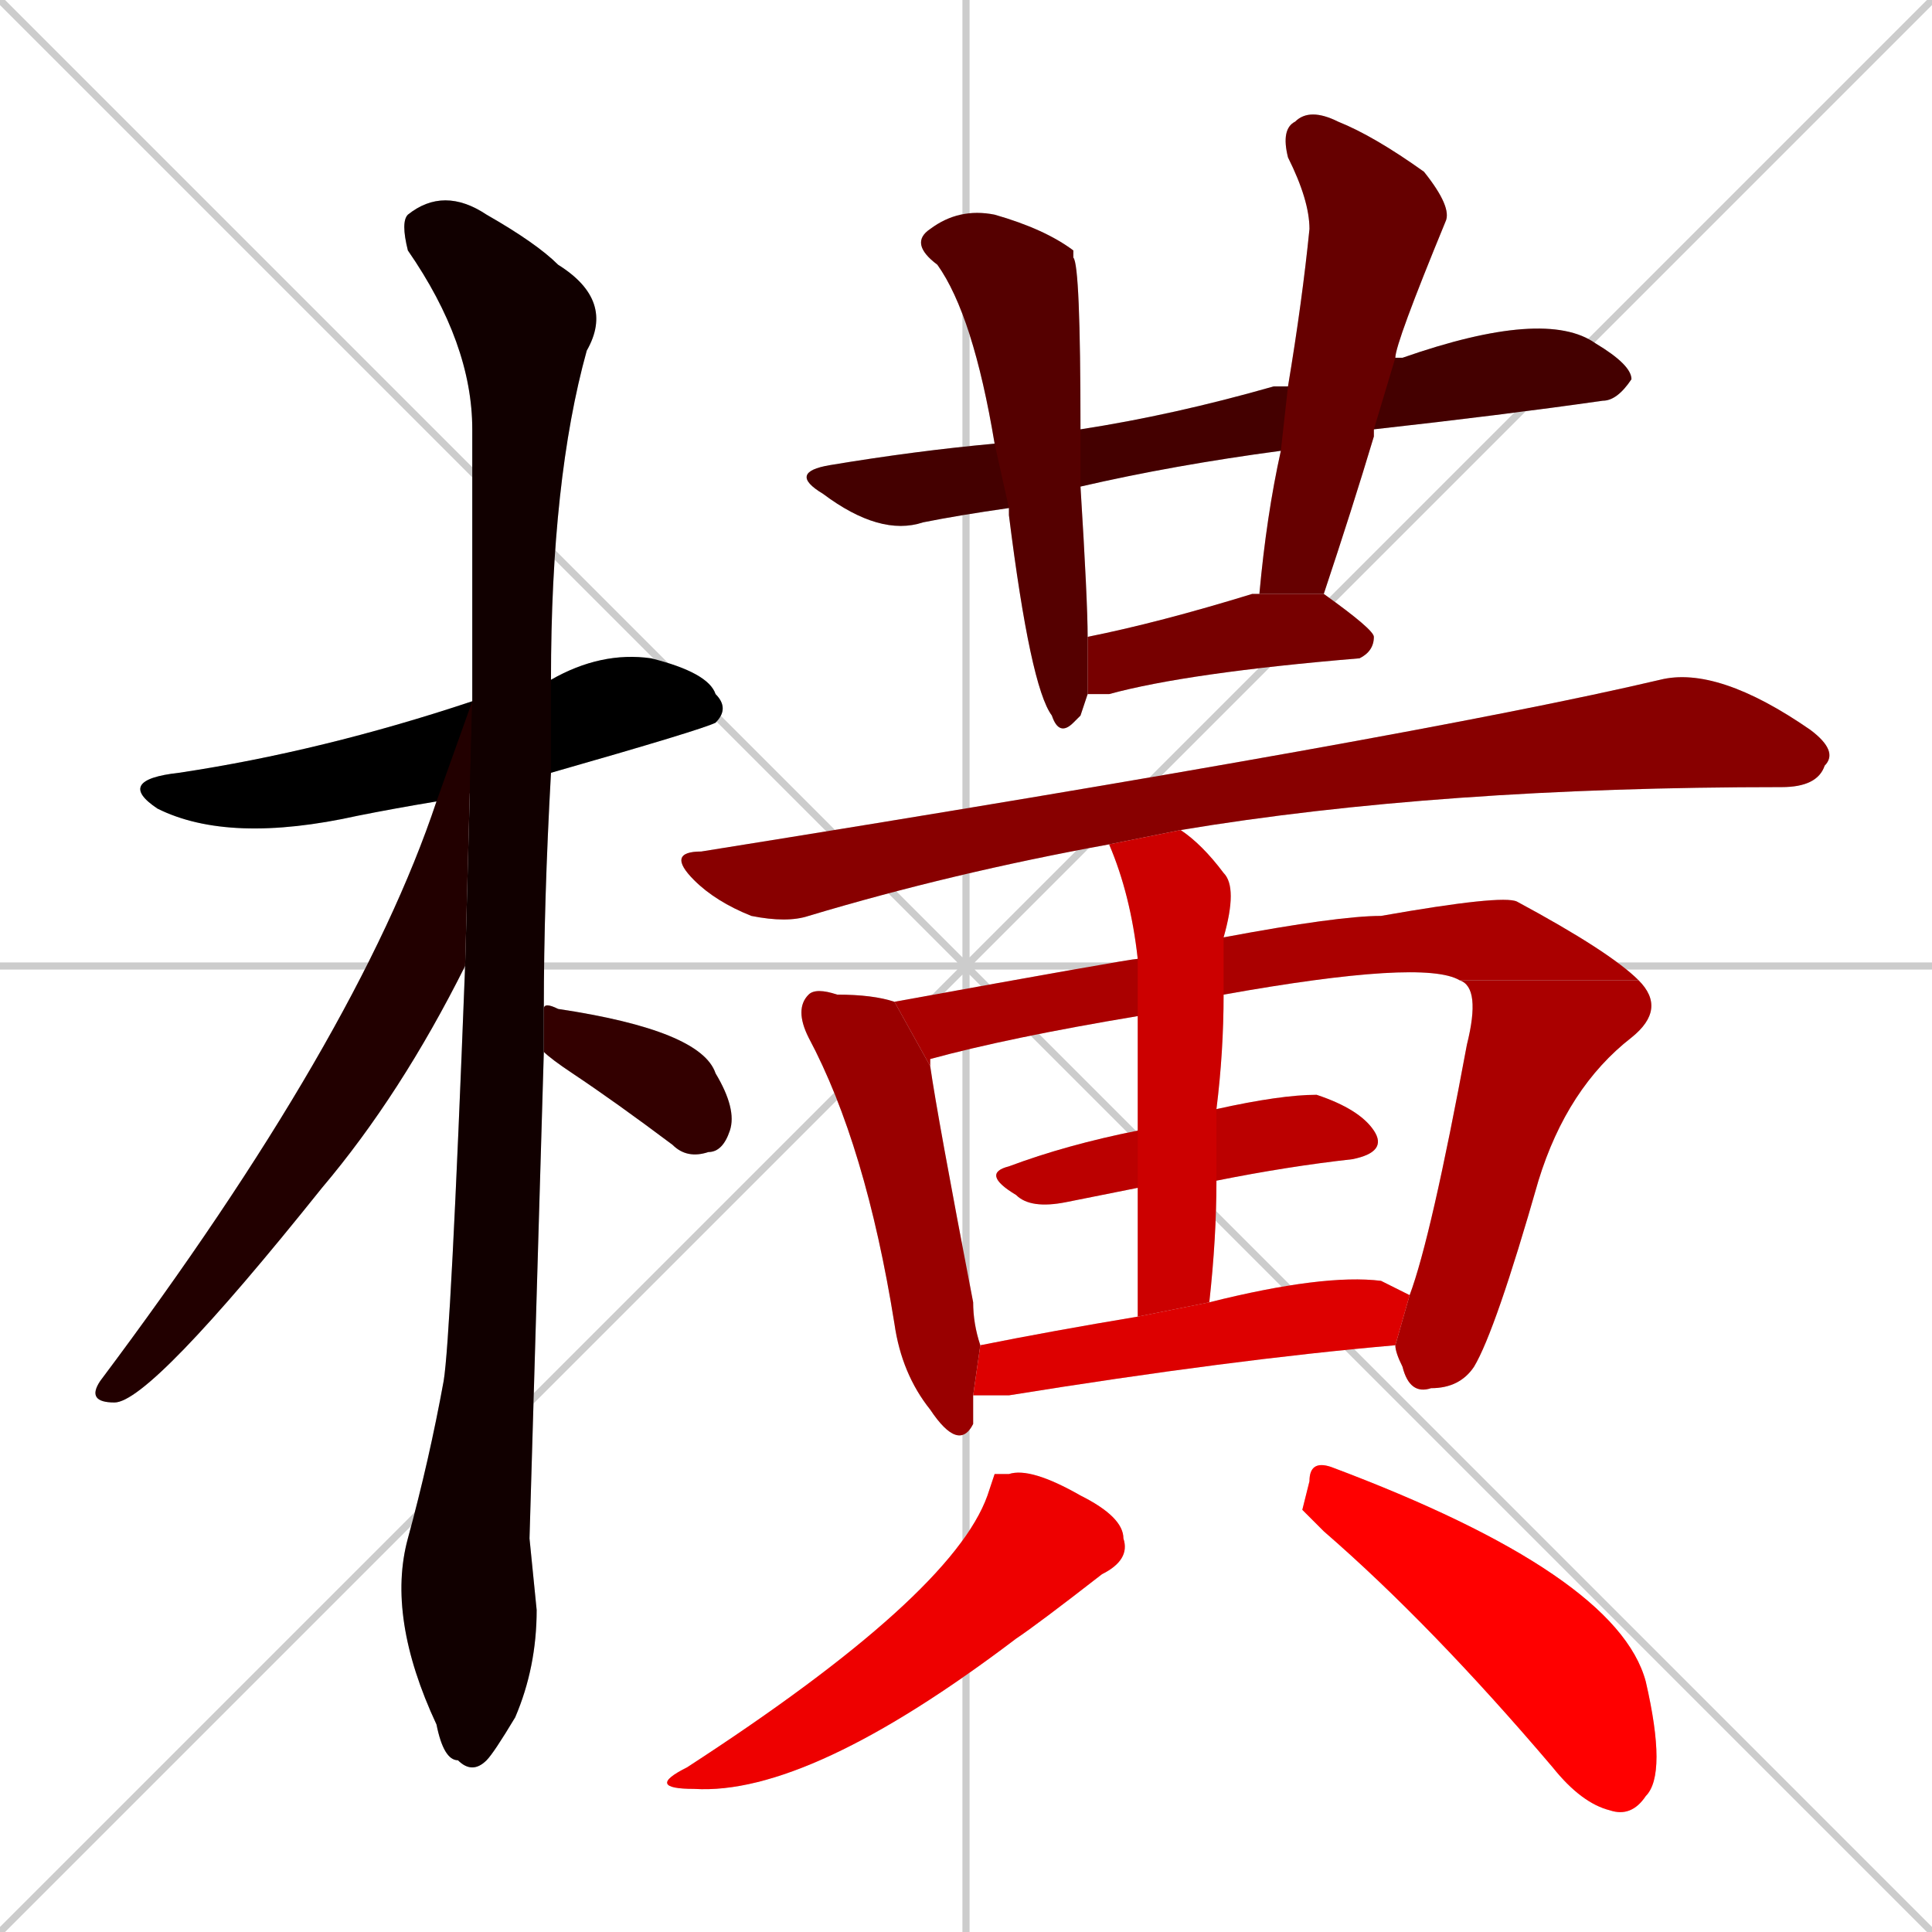 <svg xmlns="http://www.w3.org/2000/svg" xmlns:xlink="http://www.w3.org/1999/xlink" width="270" height="270"><path d="M 0 0 L 270 270 M 270 0 L 0 270 M 135 0 L 135 270 M 0 135 L 270 135" stroke="#CCCCCC" /><path d="M 61 112 Q 55 113 50 114 Q 32 118 22 113 Q 16 109 25 108 Q 45 105 66 98 L 77 95 Q 84 91 91 92 Q 99 94 100 97 Q 102 99 100 101 Q 98 102 77 108" fill="#CCCCCC"/><path d="M 74 215 L 75 225 Q 75 233 72 240 Q 69 245 68 246 Q 66 248 64 246 Q 62 246 61 241 Q 54 226 57 215 Q 60 204 62 193 Q 63 187 65 135 L 66 98 Q 66 78 66 60 Q 66 48 57 35 Q 56 31 57 30 Q 62 26 68 30 Q 75 34 78 37 Q 86 42 82 49 Q 77 67 77 95 L 77 108 Q 76 126 76 141 L 76 147" fill="#CCCCCC"/><path d="M 65 135 Q 56 153 45 166 Q 21 196 16 196 Q 12 196 14 193 Q 50 145 61 112 L 66 98" fill="#CCCCCC"/><path d="M 76 141 Q 76 140 78 141 Q 98 144 100 150 Q 103 155 102 158 Q 101 161 99 161 Q 96 162 94 160 Q 86 154 80 150 Q 77 148 76 147" fill="#CCCCCC"/><path d="M 141 71 Q 134 72 129 73 Q 123 75 115 69 Q 110 66 116 65 Q 128 63 139 62 L 151 60 Q 164 58 178 54 Q 179 54 180 54 L 195 50 Q 195 50 196 50 Q 216 43 223 48 Q 228 51 228 53 Q 226 56 224 56 Q 210 58 192 60 L 179 63 Q 164 65 151 68" fill="#CCCCCC"/><path d="M 151 100 L 150 101 Q 148 103 147 100 Q 144 96 141 72 Q 141 71 141 71 L 139 62 Q 136 44 131 37 Q 127 34 130 32 Q 134 29 139 30 Q 146 32 150 35 Q 150 35 150 36 Q 151 37 151 60 L 151 68 Q 152 84 152 89 L 152 97" fill="#CCCCCC"/><path d="M 180 54 Q 182 42 183 32 Q 183 28 180 22 Q 179 18 181 17 Q 183 15 187 17 Q 192 19 199 24 Q 203 29 202 31 Q 195 48 195 50 L 192 60 Q 192 60 192 61 Q 189 71 185 83 L 176 83 Q 177 72 179 63" fill="#CCCCCC"/><path d="M 185 83 Q 192 88 192 89 Q 192 91 190 92 Q 166 94 155 97 Q 153 97 152 97 L 152 89 Q 162 87 175 83 Q 176 83 176 83" fill="#CCCCCC"/><path d="M 155 118 Q 133 122 113 128 Q 110 129 105 128 Q 100 126 97 123 Q 93 119 98 119 Q 198 103 232 95 Q 240 93 253 102 Q 257 105 255 107 Q 254 110 249 110 Q 201 110 165 116" fill="#CCCCCC"/><path d="M 136 197 L 136 199 Q 134 203 130 197 Q 126 192 125 185 Q 121 160 113 145 Q 111 141 113 139 Q 114 138 117 139 Q 122 139 125 140 L 130 149 Q 131 156 136 182 Q 136 185 137 188 L 136 195" fill="#CCCCCC"/><path d="M 125 140 Q 158 134 159 134 L 171 131 Q 187 128 193 128 Q 210 125 212 126 Q 225 133 229 137 L 204 137 Q 199 134 171 139 L 159 142 Q 141 145 130 148 Q 130 148 130 149" fill="#CCCCCC"/><path d="M 197 181 Q 200 173 205 146 Q 207 138 204 137 L 229 137 Q 233 141 228 145 Q 219 152 215 165 Q 209 186 206 191 Q 204 194 200 194 Q 197 195 196 191 Q 195 189 195 188" fill="#CCCCCC"/><path d="M 170 155 Q 179 153 184 153 Q 190 155 192 158 Q 194 161 189 162 Q 180 163 170 165 L 159 166 Q 154 167 149 168 Q 144 169 142 167 Q 137 164 141 163 Q 149 160 159 158" fill="#CCCCCC"/><path d="M 159 134 Q 158 125 155 118 L 165 116 Q 168 118 171 122 Q 173 124 171 131 L 171 139 Q 171 147 170 155 L 170 165 Q 170 173 169 182 L 159 184 Q 159 174 159 166 L 159 158 Q 159 148 159 142" fill="#CCCCCC"/><path d="M 169 182 Q 185 178 193 179 Q 195 180 197 181 L 195 188 Q 172 190 141 195 Q 138 195 136 195 L 137 188 Q 147 186 159 184" fill="#CCCCCC"/><path d="M 139 206 L 141 206 Q 144 205 151 209 Q 157 212 157 215 Q 158 218 154 220 Q 145 227 142 229 Q 113 251 97 250 Q 90 250 96 247 Q 133 223 138 209" fill="#CCCCCC"/><path d="M 182 211 L 183 207 Q 183 204 186 205 Q 226 220 230 235 Q 233 248 230 251 Q 228 254 225 253 Q 221 252 217 247 Q 200 227 185 214" fill="#CCCCCC"/><path d="M 61 112 Q 55 113 50 114 Q 32 118 22 113 Q 16 109 25 108 Q 45 105 66 98 L 77 95 Q 84 91 91 92 Q 99 94 100 97 Q 102 99 100 101 Q 98 102 77 108" fill="#000000" /><path d="M 74 215 L 75 225 Q 75 233 72 240 Q 69 245 68 246 Q 66 248 64 246 Q 62 246 61 241 Q 54 226 57 215 Q 60 204 62 193 Q 63 187 65 135 L 66 98 Q 66 78 66 60 Q 66 48 57 35 Q 56 31 57 30 Q 62 26 68 30 Q 75 34 78 37 Q 86 42 82 49 Q 77 67 77 95 L 77 108 Q 76 126 76 141 L 76 147" fill="#110000" /><path d="M 65 135 Q 56 153 45 166 Q 21 196 16 196 Q 12 196 14 193 Q 50 145 61 112 L 66 98" fill="#220000" /><path d="M 76 141 Q 76 140 78 141 Q 98 144 100 150 Q 103 155 102 158 Q 101 161 99 161 Q 96 162 94 160 Q 86 154 80 150 Q 77 148 76 147" fill="#330000" /><path d="M 141 71 Q 134 72 129 73 Q 123 75 115 69 Q 110 66 116 65 Q 128 63 139 62 L 151 60 Q 164 58 178 54 Q 179 54 180 54 L 195 50 Q 195 50 196 50 Q 216 43 223 48 Q 228 51 228 53 Q 226 56 224 56 Q 210 58 192 60 L 179 63 Q 164 65 151 68" fill="#440000" /><path d="M 151 100 L 150 101 Q 148 103 147 100 Q 144 96 141 72 Q 141 71 141 71 L 139 62 Q 136 44 131 37 Q 127 34 130 32 Q 134 29 139 30 Q 146 32 150 35 Q 150 35 150 36 Q 151 37 151 60 L 151 68 Q 152 84 152 89 L 152 97" fill="#550000" /><path d="M 180 54 Q 182 42 183 32 Q 183 28 180 22 Q 179 18 181 17 Q 183 15 187 17 Q 192 19 199 24 Q 203 29 202 31 Q 195 48 195 50 L 192 60 Q 192 60 192 61 Q 189 71 185 83 L 176 83 Q 177 72 179 63" fill="#660000" /><path d="M 185 83 Q 192 88 192 89 Q 192 91 190 92 Q 166 94 155 97 Q 153 97 152 97 L 152 89 Q 162 87 175 83 Q 176 83 176 83" fill="#770000" /><path d="M 155 118 Q 133 122 113 128 Q 110 129 105 128 Q 100 126 97 123 Q 93 119 98 119 Q 198 103 232 95 Q 240 93 253 102 Q 257 105 255 107 Q 254 110 249 110 Q 201 110 165 116" fill="#880000" /><path d="M 136 197 L 136 199 Q 134 203 130 197 Q 126 192 125 185 Q 121 160 113 145 Q 111 141 113 139 Q 114 138 117 139 Q 122 139 125 140 L 130 149 Q 131 156 136 182 Q 136 185 137 188 L 136 195" fill="#990000" /><path d="M 125 140 Q 158 134 159 134 L 171 131 Q 187 128 193 128 Q 210 125 212 126 Q 225 133 229 137 L 204 137 Q 199 134 171 139 L 159 142 Q 141 145 130 148 Q 130 148 130 149" fill="#aa0000" /><path d="M 197 181 Q 200 173 205 146 Q 207 138 204 137 L 229 137 Q 233 141 228 145 Q 219 152 215 165 Q 209 186 206 191 Q 204 194 200 194 Q 197 195 196 191 Q 195 189 195 188" fill="#aa0000" /><path d="M 170 155 Q 179 153 184 153 Q 190 155 192 158 Q 194 161 189 162 Q 180 163 170 165 L 159 166 Q 154 167 149 168 Q 144 169 142 167 Q 137 164 141 163 Q 149 160 159 158" fill="#bb0000" /><path d="M 159 134 Q 158 125 155 118 L 165 116 Q 168 118 171 122 Q 173 124 171 131 L 171 139 Q 171 147 170 155 L 170 165 Q 170 173 169 182 L 159 184 Q 159 174 159 166 L 159 158 Q 159 148 159 142" fill="#cc0000" /><path d="M 169 182 Q 185 178 193 179 Q 195 180 197 181 L 195 188 Q 172 190 141 195 Q 138 195 136 195 L 137 188 Q 147 186 159 184" fill="#dd0000" /><path d="M 139 206 L 141 206 Q 144 205 151 209 Q 157 212 157 215 Q 158 218 154 220 Q 145 227 142 229 Q 113 251 97 250 Q 90 250 96 247 Q 133 223 138 209" fill="#ee0000" /><path d="M 182 211 L 183 207 Q 183 204 186 205 Q 226 220 230 235 Q 233 248 230 251 Q 228 254 225 253 Q 221 252 217 247 Q 200 227 185 214" fill="#ff0000" /></svg>